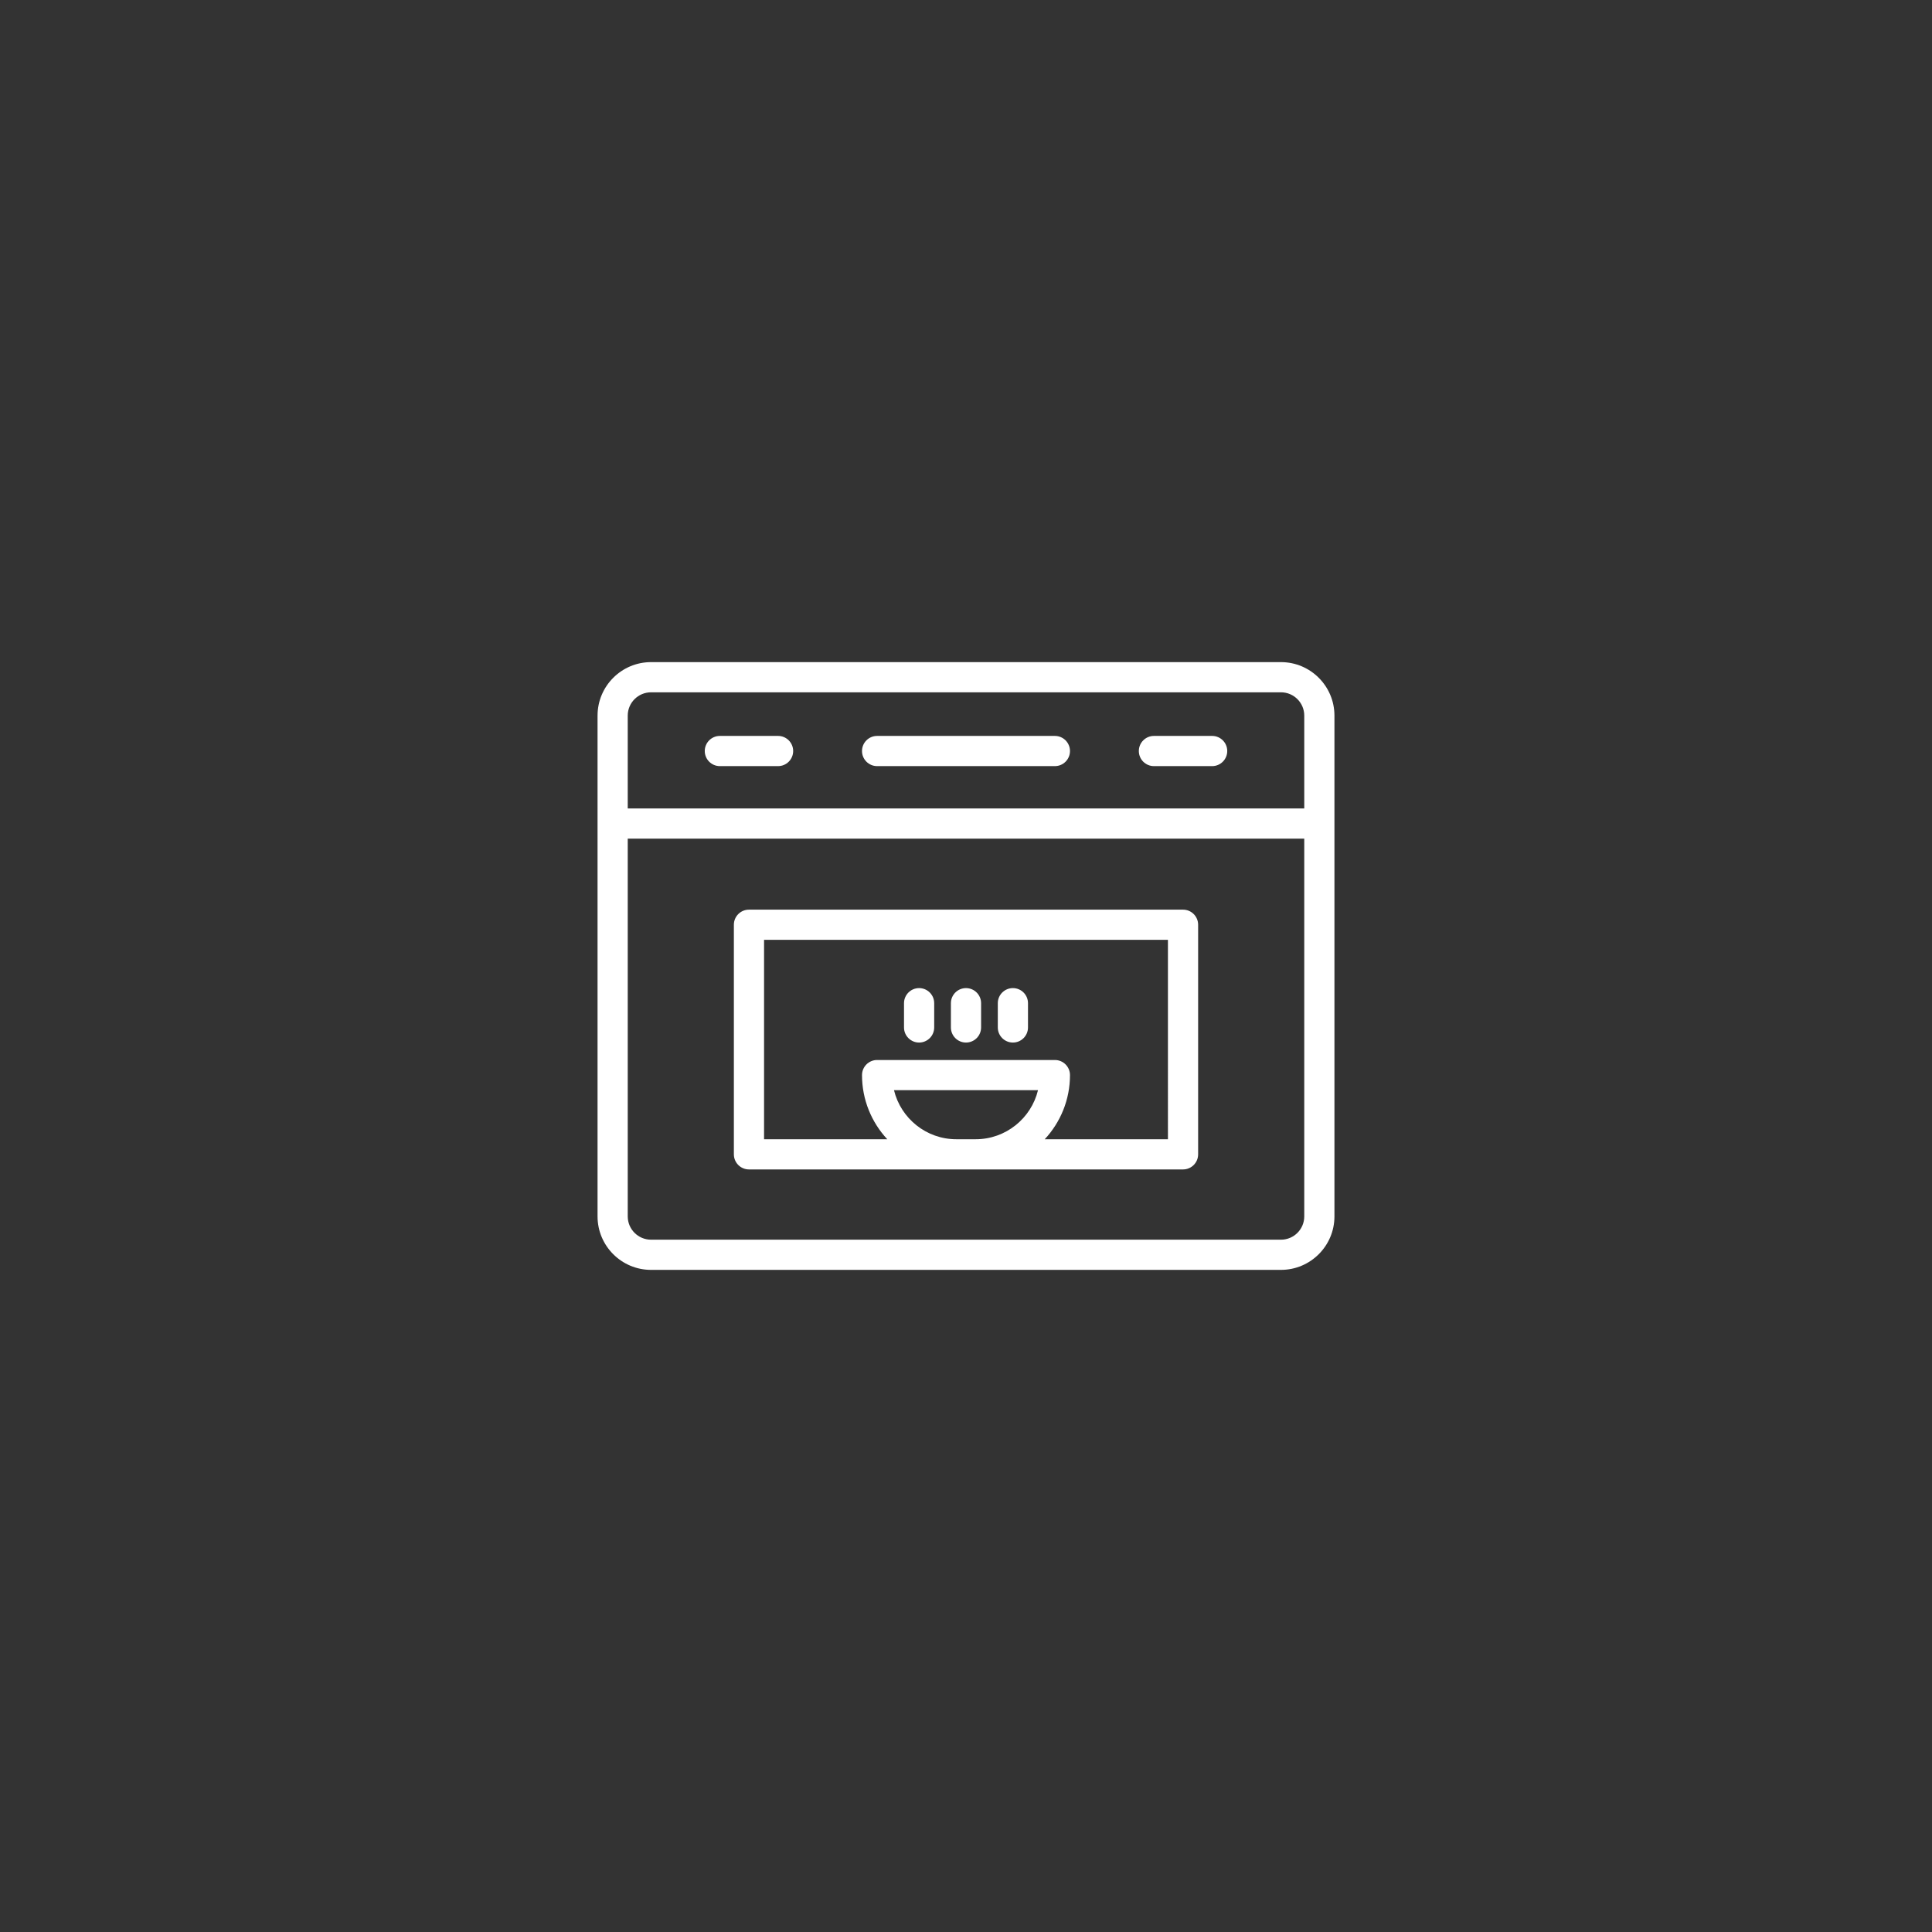 <?xml version="1.0" encoding="utf-8"?>
<!-- Generator: Adobe Illustrator 27.0.1, SVG Export Plug-In . SVG Version: 6.00 Build 0)  -->
<svg version="1.1" id="Layer_2" xmlns="http://www.w3.org/2000/svg" xmlns:xlink="http://www.w3.org/1999/xlink" x="0px" y="0px"
	 viewBox="0 0 512 512" style="enable-background:new 0 0 512 512;" xml:space="preserve">
<rect x="0" y="0" width="512" height="512" fill="#333333" stroke="none"/>
<style type="text/css">
	.st0{fill:#FFFFFF;}
</style>
<g>
	<path class="st0" d="M158.357,322.361c0,7.813,6.356,14.169,14.169,14.169h166.947c7.812,0,14.169-6.356,14.169-14.169V189.639
		c0-7.813-6.356-14.169-14.169-14.169H172.526c-7.812,0-14.169,6.356-14.169,14.169V322.361z M339.474,328.53H172.526
		c-3.401,0-6.169-2.768-6.169-6.169V222.25h179.285v100.111C345.643,325.763,342.875,328.53,339.474,328.53z M172.526,183.47
		h166.947c3.401,0,6.169,2.768,6.169,6.169v24.611H166.357v-24.611C166.357,186.237,169.125,183.47,172.526,183.47z"/>
	<path class="st0" d="M313.517,241.067H198.483c-2.209,0-4,1.791-4,4v60.844c0,2.209,1.791,4,4,4h54.959h5.115h54.959
		c2.209,0,4-1.791,4-4v-60.844C317.517,242.858,315.726,241.067,313.517,241.067z M253.442,301.911c-7.997,0-14.722-5.55-16.524-13
		h38.164c-1.803,7.45-8.527,13-16.524,13H253.442z M309.517,301.911h-32.651c4.148-4.464,6.692-10.439,6.692-17c0-2.209-1.791-4-4-4
		h-47.115c-2.209,0-4,1.791-4,4c0,6.561,2.544,12.536,6.692,17h-32.651v-52.844h107.033V301.911z"/>
	<path class="st0" d="M232.442,203.028h47.115c2.209,0,4-1.791,4-4s-1.791-4-4-4h-47.115c-2.209,0-4,1.791-4,4
		S230.233,203.028,232.442,203.028z"/>
	<path class="st0" d="M190.769,203.028h15.429c2.209,0,4-1.791,4-4s-1.791-4-4-4h-15.429c-2.209,0-4,1.791-4,4
		S188.56,203.028,190.769,203.028z"/>
	<path class="st0" d="M305.803,203.028h15.429c2.209,0,4-1.791,4-4s-1.791-4-4-4h-15.429c-2.209,0-4,1.791-4,4
		S303.594,203.028,305.803,203.028z"/>
	<path class="st0" d="M268.429,276.286c2.209,0,4-1.791,4-4v-6.429c0-2.209-1.791-4-4-4s-4,1.791-4,4v6.429
		C264.429,274.495,266.22,276.286,268.429,276.286z"/>
	<path class="st0" d="M256,276.286c2.209,0,4-1.791,4-4v-6.429c0-2.209-1.791-4-4-4s-4,1.791-4,4v6.429
		C252,274.495,253.791,276.286,256,276.286z"/>
	<path class="st0" d="M243.571,276.286c2.209,0,4-1.791,4-4v-6.429c0-2.209-1.791-4-4-4s-4,1.791-4,4v6.429
		C239.571,274.495,241.362,276.286,243.571,276.286z"/>
</g>
</svg>
